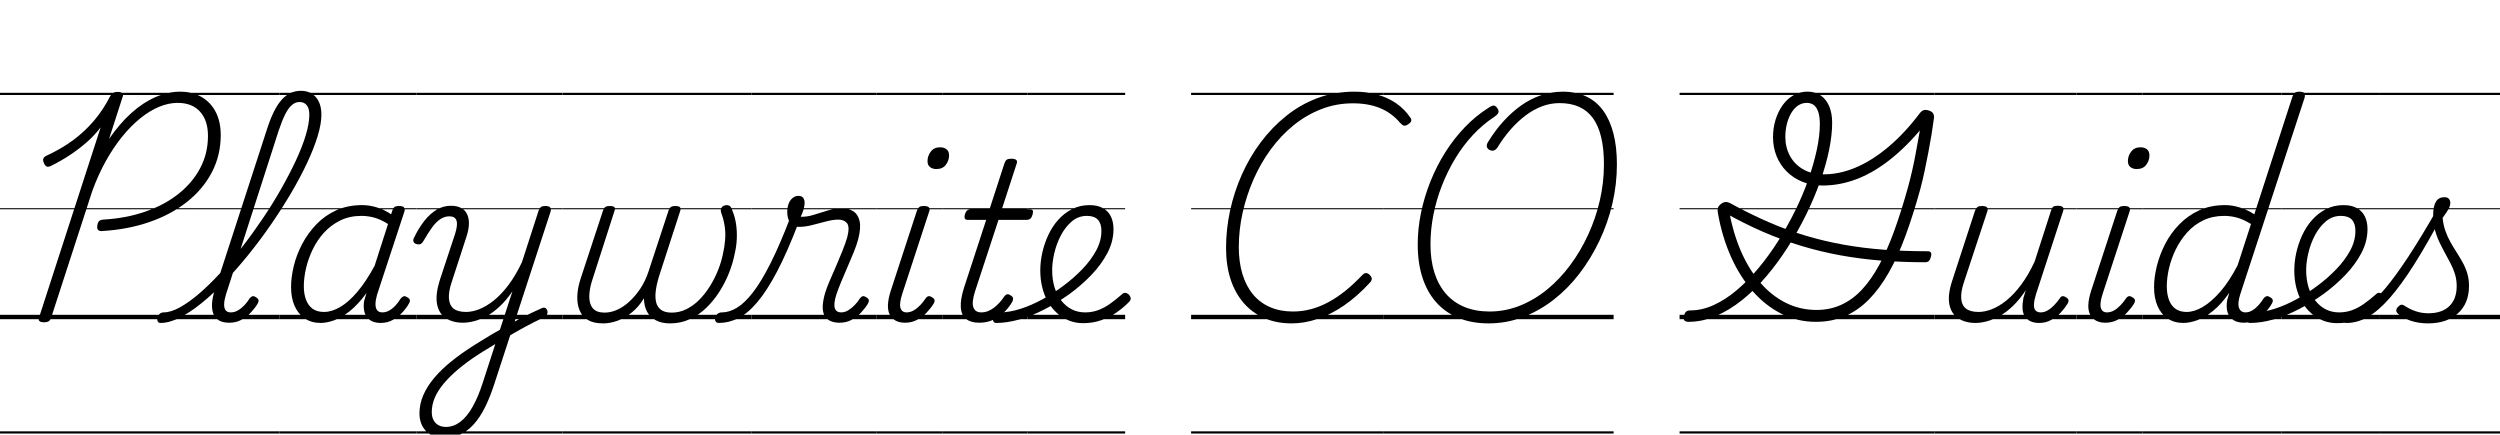 <svg width="181.95" height="31.632" viewBox="0 0 181.95 31.632" xmlns="http://www.w3.org/2000/svg"><path transform="translate(0 23.232) scale(.016 -.016)" d="m464 401q-13-1-18.5 6t-2.5 21q2 13 8 18.5t18 6.5q104 6 191 36t151 80.5 99.5 117.5 35.5 147q0 70-36 110t-102 40q-41 0-83.5-17.5t-85-51.5-82.5-83-75-111.5-62-136.5l-188-579q-3-9-10-14t-22-5q-14 0-20 5t-3 15l281 867q-28-37-63.5-68t-76-58-87.5-50q-12-6-19.5-2t-12.5 17q-5 12-1.5 19.5t14.5 12.5q67 31 120 70t95.5 89 74.5 113q6 9 12.5 13.5t21.5 4.5q14 0 20-5.5t2-16.5l-62-192q48 70 101.5 118t110 72.5 111.5 24.5q57 0 98.5-24.5t64-68.5 22.5-104q0-92-40-169t-113-135-171.5-92-215.5-41zm-464-911h878v-10h-878zm0 530h878v-20h-878zm0 485h878v-5h-878zm0 525h878v-10h-878z"/><path transform="translate(14.048 23.232) scale(.016 -.016)" d="m-147-17q-11 0-14 7.5t-1 16.5 9.5 16.5 18.5 7.5q33 0 74.5 23t88.5 63.5 96.5 94.5 98 116.5 94 130 83.5 134.5 67 129 45 115.5 16 92.5q0 11 8.5 17t19 6 19-6 8.5-17q0-41-17-97t-48-122-72.5-136.5-90-141-102-137-107.5-123-107-99.5-100.5-67-86.5-24zm312 1q-28 0-46 10t-26 29.5-6.5 47.5 12.5 62l239 736q29 89 65.5 129.5t87.5 40.5q29 0 50-13.5t32-37.5 11-58q0-12-8.5-18.5t-19-6.5-19 6.5-8.5 18.5q0 19-5 31.5t-15 19.5-25 7q-18 0-34-13.5t-30.5-42-30.5-76.5l-239-743q-8-26-8.5-44.5t7-28 23.5-9.5q17 0 33 9.5t29.5 24 22.5 29.5q5 7 12 10t17-4q11-6 12-13.5t-4-15.5q-11-19-30-39.5t-43.5-34-55.5-13.5zm-165-494h394v-10h-394zm0 530h394v-20h-394zm0 485h394v-5h-394zm0 525h394v-10h-394z"/><path transform="translate(20.352 23.232) scale(.016 -.016)" d="m187-17q-42 0-72 20t-46.5 56.5-16.5 86.5q0 45 12.5 96.5t38.5 100.5 64.5 89 90.5 63.5 118 23.5q33 0 68-11t63-31l6 18q4 12 10.5 16t19.5 4q19 0 23.5-7.5t0.5-19.5l-124-377q-7-25-7-43t8-27.5 23-9.5q17 0 32.5 9t28.5 23.5 22 29.5q5 7 12.5 10.5t17.5-3.5q12-6 12.5-14t-4.5-15q-11-20-29.5-40t-43-34-55.5-14q-22 0-38 7t-25.5 20-12.5 31 0 40q3 10 5.5 19.5t5.5 18.5q-38-52-75.5-82t-71.5-42-61-12zm-77 167q0-35 10-61.5t30-41 52-14.5q35 0 73.5 22.5t78 69 78.5 118.5l61 190q-35 22-64 29.5t-57 7.5q-54 0-96.5-21t-73.5-55-51.5-76.5-30.5-86-10-81.5zm-110-660h622v-10h-622zm0 530h622v-20h-622zm0 485h622v-5h-622zm0 525h622v-10h-622z"/><path transform="translate(30.304 23.232) scale(.016 -.016)" d="m417-30q25 17 51.5 31t52.5 26.5 49 22.5q11 5 17.5 0.5t8.5-12.5-1.5-17-13.5-13q-21-9-43-20t-44-23-44-24.5-43-26.5zm-290-509q-55 0-84 31t-29 80q0 42 17.5 82.5t50 79 78 75 100.5 71.5q21 13 41 25.5t39.5 24 39.5 22.5l57 175q-28-41-58-69t-59.5-44-57-23-50.5-7q-47 0-78.5 21t-39.5 63.5 12 107.5l70 212q13 41 6.5 60.5t-32.5 19.5q-21 0-40.5-12.5t-38-38-40.5-63.5q-5-8-10.5-11.5t-17.5-1.5q-13 3-16 11.5t2 17.5q21 44 47 77t56 51 65 18q26 0 44.5-9t28-27 9.5-43.5-10-57.5l-69-212q-14-42-12-72.5t21-46 57-15.5q28 0 60 12.5t66 39.5 66.5 70 61.5 104l76 235q5 12 11 16.5t19 4.5q18 0 23-7t1-20l-255-781q-20-62-43-108t-51-77-61-46-73-15zm8 49q34 0 64.5 23t56 68 46.5 110l57 176q-13-8-27-16.5t-27.5-16.5-26.5-17q-49-32-87.5-64.5t-65.5-64.5-41-64.5-14-65.5q0-21 7.5-36t22-23.5 35.5-8.5zm-135-20h665v-10h-665zm0 530h665v-20h-665zm0 485h665v-5h-665zm0 525h665v-10h-665z"/><path transform="translate(40.944 23.232) scale(.016 -.016)" d="m184-19q-42 0-68 15t-38 43-11 65 15 80l102 310q4 12 10.5 16.5t19.5 4.5q17 0 22-5.5t0-17.5l-99-308q-15-44-15.5-79t16-55 53.5-20q28 0 56.5 12.5t55.5 37 50 58.5 38 79l91 277q4 12 11 16.5t19 4.5q17 0 22-5.5t1-17.5l-92-284q-13-39-18-71.5t0-56.5 22.5-37 49.5-13q35 0 67 16t59 43.5 48.5 62.5 36.5 73 22 74q7 31 9.5 62t-2 62-15.5 60q-4 12-1 20t10 12 15 4q11 0 17-6t11-23q11-27 15.5-59t3-66-9.5-67q-8-42-25.5-86.5t-43.5-85.5-60-74-75.5-52-89.5-19q-37 0-63.5 13.5t-40.5 38.5-15 62q-23-38-54-63.5t-65-38-67-12.5zm-184-491h859v-10h-859zm0 530h859v-20h-859zm0 485h859v-5h-859zm0 525h859v-10h-859z"/><path transform="translate(54.688 23.232) scale(.016 -.016)" d="m-148-17q-11 0-15 7.5t-2 16.5 10 16.5 21 7.5q33 0 68 21t73 70 80 132.5 90 208.5l37-25q-51-133-97.5-221.5t-90.5-140-87-72.5-87-21zm549 1q-26 0-44 9t-26 26.5-6.5 43 11.5 59.5q8 25 21.5 56t28 64.5 28 67 22.5 63.5q12 47-1 63.5t-40 16.5q-23 0-54-8t-63.5-16.5-61.5-8.5q-18 0-29.5 8t-17.5 24-6 37q0 19 6 35.5t18 26.5 27 10 21.5-9 6.5-23q0-12-5-30t-13-33q28-1 58.5 8.5t63.5 19.5 66 10q31 0 52-13.5t28-44-6-81.5q-7-27-20.5-60t-28.5-67.5-28.5-67-22.5-59.5q-13-42-6.5-61t28.5-19q17 0 32.5 9.5t29.5 24 23 29.5q5 7 11.5 10t17.5-4q11-6 12-13.5t-4-15.5q-11-19-30-39.5t-43.5-34-55.5-13.5zm-401-494h568v-10h-568zm0 530h568v-20h-568zm0 485h568v-5h-568zm0 525h568v-10h-568z"/><path transform="translate(63.776 23.232) scale(.016 -.016)" d="m131-16q-49 0-69 35.5t4 110.5l119 364q5 12 11 16.5t20 4.5q17 0 23-6t2-18l-123-376q-14-43-8-63.5t28-20.5q17 0 33 9.5t29.5 24 23.5 29.5q4 7 11 10t18-4q11-6 12-13.5t-4-15.5q-13-21-32-41t-43.5-33-54.5-13zm142 699q-17 0-28.5 9t-11.5 27q0 24 15 43.5t42 19.5q18 0 29.5-9t11.5-28q0-23-14.5-42.5t-43.5-19.5zm-273-1193h300v-10h-300zm0 530h300v-20h-300zm0 485h300v-5h-300zm0 525h300v-10h-300z"/><path transform="translate(68.576 23.232) scale(.016 -.016)" d="m168-16q-38 0-59.5 17t-24 52.5 14.5 89.5l101 309h-84q-11 0-13.5 6.5t0.5 18.5q4 12 10 17.5t17 5.5h85l68 209q4 12 10.5 16.5t20.5 4.5q17 0 23-6t1-18l-67-206h128q11 0 13-6t-1-18q-4-13-10-18.5t-17-5.5h-128l-107-326q-16-51-7-73t35-22q31 0 58.5 21.5t45.5 49.5q4 7 11.5 10.5t17.5-3.5q11-6 12-13.5t-3-15.5q-14-25-36-47t-50.5-35.5-64.5-13.5zm-168-494h388v-10h-388zm0 530h388v-20h-388zm0 485h388v-5h-388zm0 525h388v-10h-388z"/><path transform="translate(74.784 23.232) scale(.016 -.016)" d="m253-18q-34 0-63.5 11.5t-54 33-42 51.5-26.5 66.5-9 77.5q0 39 9 80t27 80 45 69.5 63 49 80 18.5q37 0 61.5-14t36-38.5 11.5-56.5q0-56-27.5-108.5t-73-100-100.5-87.5q-53-38-110.5-68t-114.5-46.5-108-16.5q-9 0-12.5 7.5t-1.5 16.5 9 16.5 20 7.5q46 0 97 16.5t101.5 44.5 96.5 63q44 33 82.5 73t62.5 84 24 90q0 33-16 50.5t-50 17.5q-39 0-68.5-25t-49.5-63-30-80.5-10-77.5q0-44 11-79.5t31.5-61 47.5-39 60-13.5q31 0 58.5 10t54.5 29 54 43q8 8 16 7t15-7q7-7 9-16t-7-18q-24-25-56-47.5t-70.5-36-82.5-13.5zm-253-492h444v-10h-444zm0 530h444v-20h-444zm0 485h444v-5h-444zm0 525h444v-10h-444z"/><path transform="translate(86.688 23.232) scale(.016 -.016)" d="m457-19q-69 0-124 24t-94 69-59.5 108-20.5 142q0 84 18 168.5t53.5 164.5 86.5 148 116 120 142.5 81 167.5 29q57 0 104.5-13.5t85.5-39.5 65-66q6-9 2.5-16.5t-15.5-14.5q-10-6-17-4.5t-18 13.5q-37 44-90 66t-124 22q-76 0-144-26.5t-126-73.5-104-110-78-136-49.5-151-17.5-157q0-68 16.5-122.5t48-92.5 77.5-58 104-20q43 0 83.5 11t80 32.5 77.5 52.5 76 71q8 8 16 8t17-9q9-10 9-17.5t-9-17.5q-58-63-118-104t-120-61-118-20zm-457-491h874v-10h-874zm0 530h874v-20h-874zm0 485h874v-5h-874zm0 525h874v-10h-874z"/><path transform="translate(100.67 23.232) scale(.016 -.016)" d="m479-19q-76 0-136 24.5t-101.5 71-63 113-21.5 150.5q0 72 15 144.5t43 142.5 67.5 132.5 89 114 106.5 87.5q19 13 27 10.5t14-11.5q8-11 5-20t-18-19q-52-34-97-82t-80.5-106.5-61-123.5-39-133-13.5-136q0-72 18-128.5t52.5-96 84.5-60 114-20.5q71 0 137.5 26.5t124.5 74 105 111 81.5 138.5 53 156 18.5 163q0 71-12.5 123.5t-37.5 87-63 51.5-89 17q-41 0-79.5-14.5t-74.5-41.5-68.5-64-60.5-83q-8-11-18-13t-21 5q-8 6-9 15t7 21q32 52 70 93.5t80.5 71.5 90 46 98.5 16q61 0 107-22t76.5-64 46.5-103.5 16-141.5q0-90-20.5-178t-59-169-91-149.5-117.5-119-139.5-79-156.5-28.5zm-479-491h1048v-10h-1048zm0 530h1048v-20h-1048zm0 485h1048v-5h-1048zm0 525h1048v-10h-1048z"/><path transform="translate(122.24 23.232) scale(.016 -.016)" d="m41-12q-14 0-19.5 7t-1.5 22q4 13 10.5 18t18.5 5q53 0 106.5 24.5t104.5 67.5 99 100.5 90 124 77 137.5 59.5 141 38.5 135 14 118q0 31-6.5 52.5t-19.5 32.5-34 11-39-12-31-34-20-50-7-59q0-47 21-86t60.5-61.5 94.5-22.5q71 0 144.5 31t147.5 93 143 153q7 10 16.5 14t22.5 0q16-4 22-13.5t4-22.5q-5-38-11.5-77.5t-14.5-80.5-16.5-82-19.5-82q-32-116-67-211.5t-76.5-168.5-91-123-109-75.5-131.5-25.5q-84 0-156.5 36.5t-131 103-98.5 156-59 195.5q-3 13-1.5 24t14.5 21 24.5 9 24.5-9q88-48 171.5-84t168-61 172-40.5 182-22.5 199.5-7q9 0 13-6t0-20q-3-12-9-18t-16-6q-104 0-200 7.5t-186.5 24-178 43-175 64.5-177.5 89l23 12q18-103 54-187t88-144.5 117-93 140-32.5q61 0 112.5 23.5t94 69 79 113 68.5 156 62 196.5q21 77 35 154t27 148l27-1q-79-100-158-165t-158.5-96.5-161.5-31.5q-50 0-91.5 17t-71.5 47-46 70-16 86q0 42 11.5 79t32 66 49.5 45.5 64 16.5q36 0 61-18t38-49.5 13-74.5q0-55-14-123.5t-40.5-143-63.5-150-82.5-147-98-133.5-110.5-108.5-119.5-73-124.5-26.5zm-41-498h1160v-10h-1160zm0 530h1160v-20h-1160zm0 485h1160v-5h-1160zm0 525h1160v-10h-1160z"/><path transform="translate(140.8 23.232) scale(.016 -.016)" d="m186-17q-47 0-79 21.5t-40 64 13 106.5l104 319q5 12 11.5 16.5t19.5 4.5q17 0 23-6t2-18l-107-324q-14-42-12-72.5t21.5-46 57.5-15.5q28 0 60.5 12.5t66.5 40 66.5 71 61.5 105.5l75 233q4 13 10 17t19 4q17 0 23.5-5.5t2.5-17.5l-124-380q-8-26-9-45t7-28 24-9 32 9.5 29.5 24 23.5 28.5q4 8 11 11t18-4q11-6 12-13.5t-4-15.5q-12-20-30.5-40t-43.5-34-55-14q-24 0-40.5 8t-25.5 22.5-10 35.5 4 48l11 35q-28-42-58-71t-60.5-46-58.5-24.5-52-7.5zm-186-493h646v-10h-646zm0 530h646v-20h-646zm0 485h646v-5h-646zm0 525h646v-10h-646z"/><path transform="translate(151.14 23.232) scale(.016 -.016)" d="m131-16q-49 0-69 35.5t4 110.5l119 364q5 12 11 16.5t20 4.5q17 0 23-6t2-18l-123-376q-14-43-8-63.5t28-20.5q17 0 33 9.5t29.5 24 23.5 29.5q4 7 11 10t18-4q11-6 12-13.5t-4-15.5q-13-21-32-41t-43.5-33-54.5-13zm142 699q-17 0-28.5 9t-11.5 27q0 24 15 43.5t42 19.5q18 0 29.5-9t11.5-28q0-23-14.5-42.5t-43.5-19.5zm-273-1193h300v-10h-300zm0 530h300v-20h-300zm0 485h300v-5h-300zm0 525h300v-10h-300z"/><path transform="translate(155.94 23.232) scale(.016 -.016)" d="m186-17q-42 0-72 20t-46 56.5-16 86.5q0 44 12.5 95t37.5 100 64 89.5 91 64.5 118 24q33 0 68-11t65-31l174 537q5 12 11.5 16.5t19.5 4.5q18 0 22.5-7.5t1.5-19.5l-293-895q-13-41-5.5-61.5t29.5-20.5q16 0 31 9t28 23.5 23 30.5q5 7 12 10t18-4q11-6 12-13.5t-4-15.5q-12-21-30.5-41t-43-33-54.5-13q-28 0-47 12t-26.5 35-1.5 57q3 8 5 16.5t4 15.5q-36-52-74-82.5t-72.5-42.5-61.5-12zm-76 167q0-36 10-62.5t30-40.5 50-14q35 0 74 23t79.5 69.5 78.5 119.5l61 188q-36 22-65 29.5t-57 7.5q-53 0-95.5-20.5t-73.5-55.5-51.5-77-30.5-85.5-10-81.5zm-110-660h632v-10h-632zm0 530h632v-20h-632zm0 485h632v-5h-632zm0 525h632v-10h-632z"/><path transform="translate(166.05 23.232) scale(.016 -.016)" d="m253-18q-34 0-63.5 11.5t-54 33-42 51.5-26.5 66.5-9 77.5q0 39 9 80t27 80 45 69.5 63 49 80 18.5q37 0 61.5-14t36-38.5 11.5-56.5q0-56-27.5-108.5t-73-100-100.5-87.5q-53-38-110.5-68t-114.5-46.5-108-16.5q-9 0-12.5 7.5t-1.5 16.5 9 16.5 20 7.5q46 0 97 16.5t101.5 44.5 96.5 63q44 33 82.5 73t62.5 84 24 90q0 33-16 50.5t-50 17.5q-39 0-68.5-25t-49.5-63-30-80.5-10-77.5q0-44 11-79.5t31.5-61 47.5-39 60-13.5q31 0 58.5 10t54.5 29 54 43q8 8 16 7t15-7q7-7 9-16t-7-18q-24-25-56-47.5t-70.5-36-82.5-13.5zm-253-492h444v-10h-444zm0 530h444v-20h-444zm0 485h444v-5h-444zm0 525h444v-10h-444z"/><path transform="translate(173.15 23.232) scale(.016 -.016)" d="m-147-17q-11 0-14.5 7.5t-1 16.5 10 16.5 19.5 7.5q34 0 74 26.5t87 82.5 104.5 143.5 127.5 209.5l30-16q-71-134-130.5-228t-111.5-153-99.5-86-95.5-27zm370-2q-44 0-80.5 12.5t-56.5 31.5q-8 7-8 15t9 17 16 9 18-8q20-13 46.5-22t56.5-9q62 0 95.5 32.5t33.5 91.5q0 28-7.5 53t-20 49-26 48.5-26 51-20 56-7.5 64.5q0 41 12.5 61.5t38.5 20.5q15 0 21-8t6-17q0-13-7.5-27.5t-27.5-41.5q3-32 12.5-59t23-51 28-46.5 27.5-46 21-49.5 8-58q0-79-50.5-124.5t-135.5-45.5zm-223-491h550v-10h-550zm0 530h550v-20h-550zm0 485h550v-5h-550zm0 525h550v-10h-550z"/></svg>